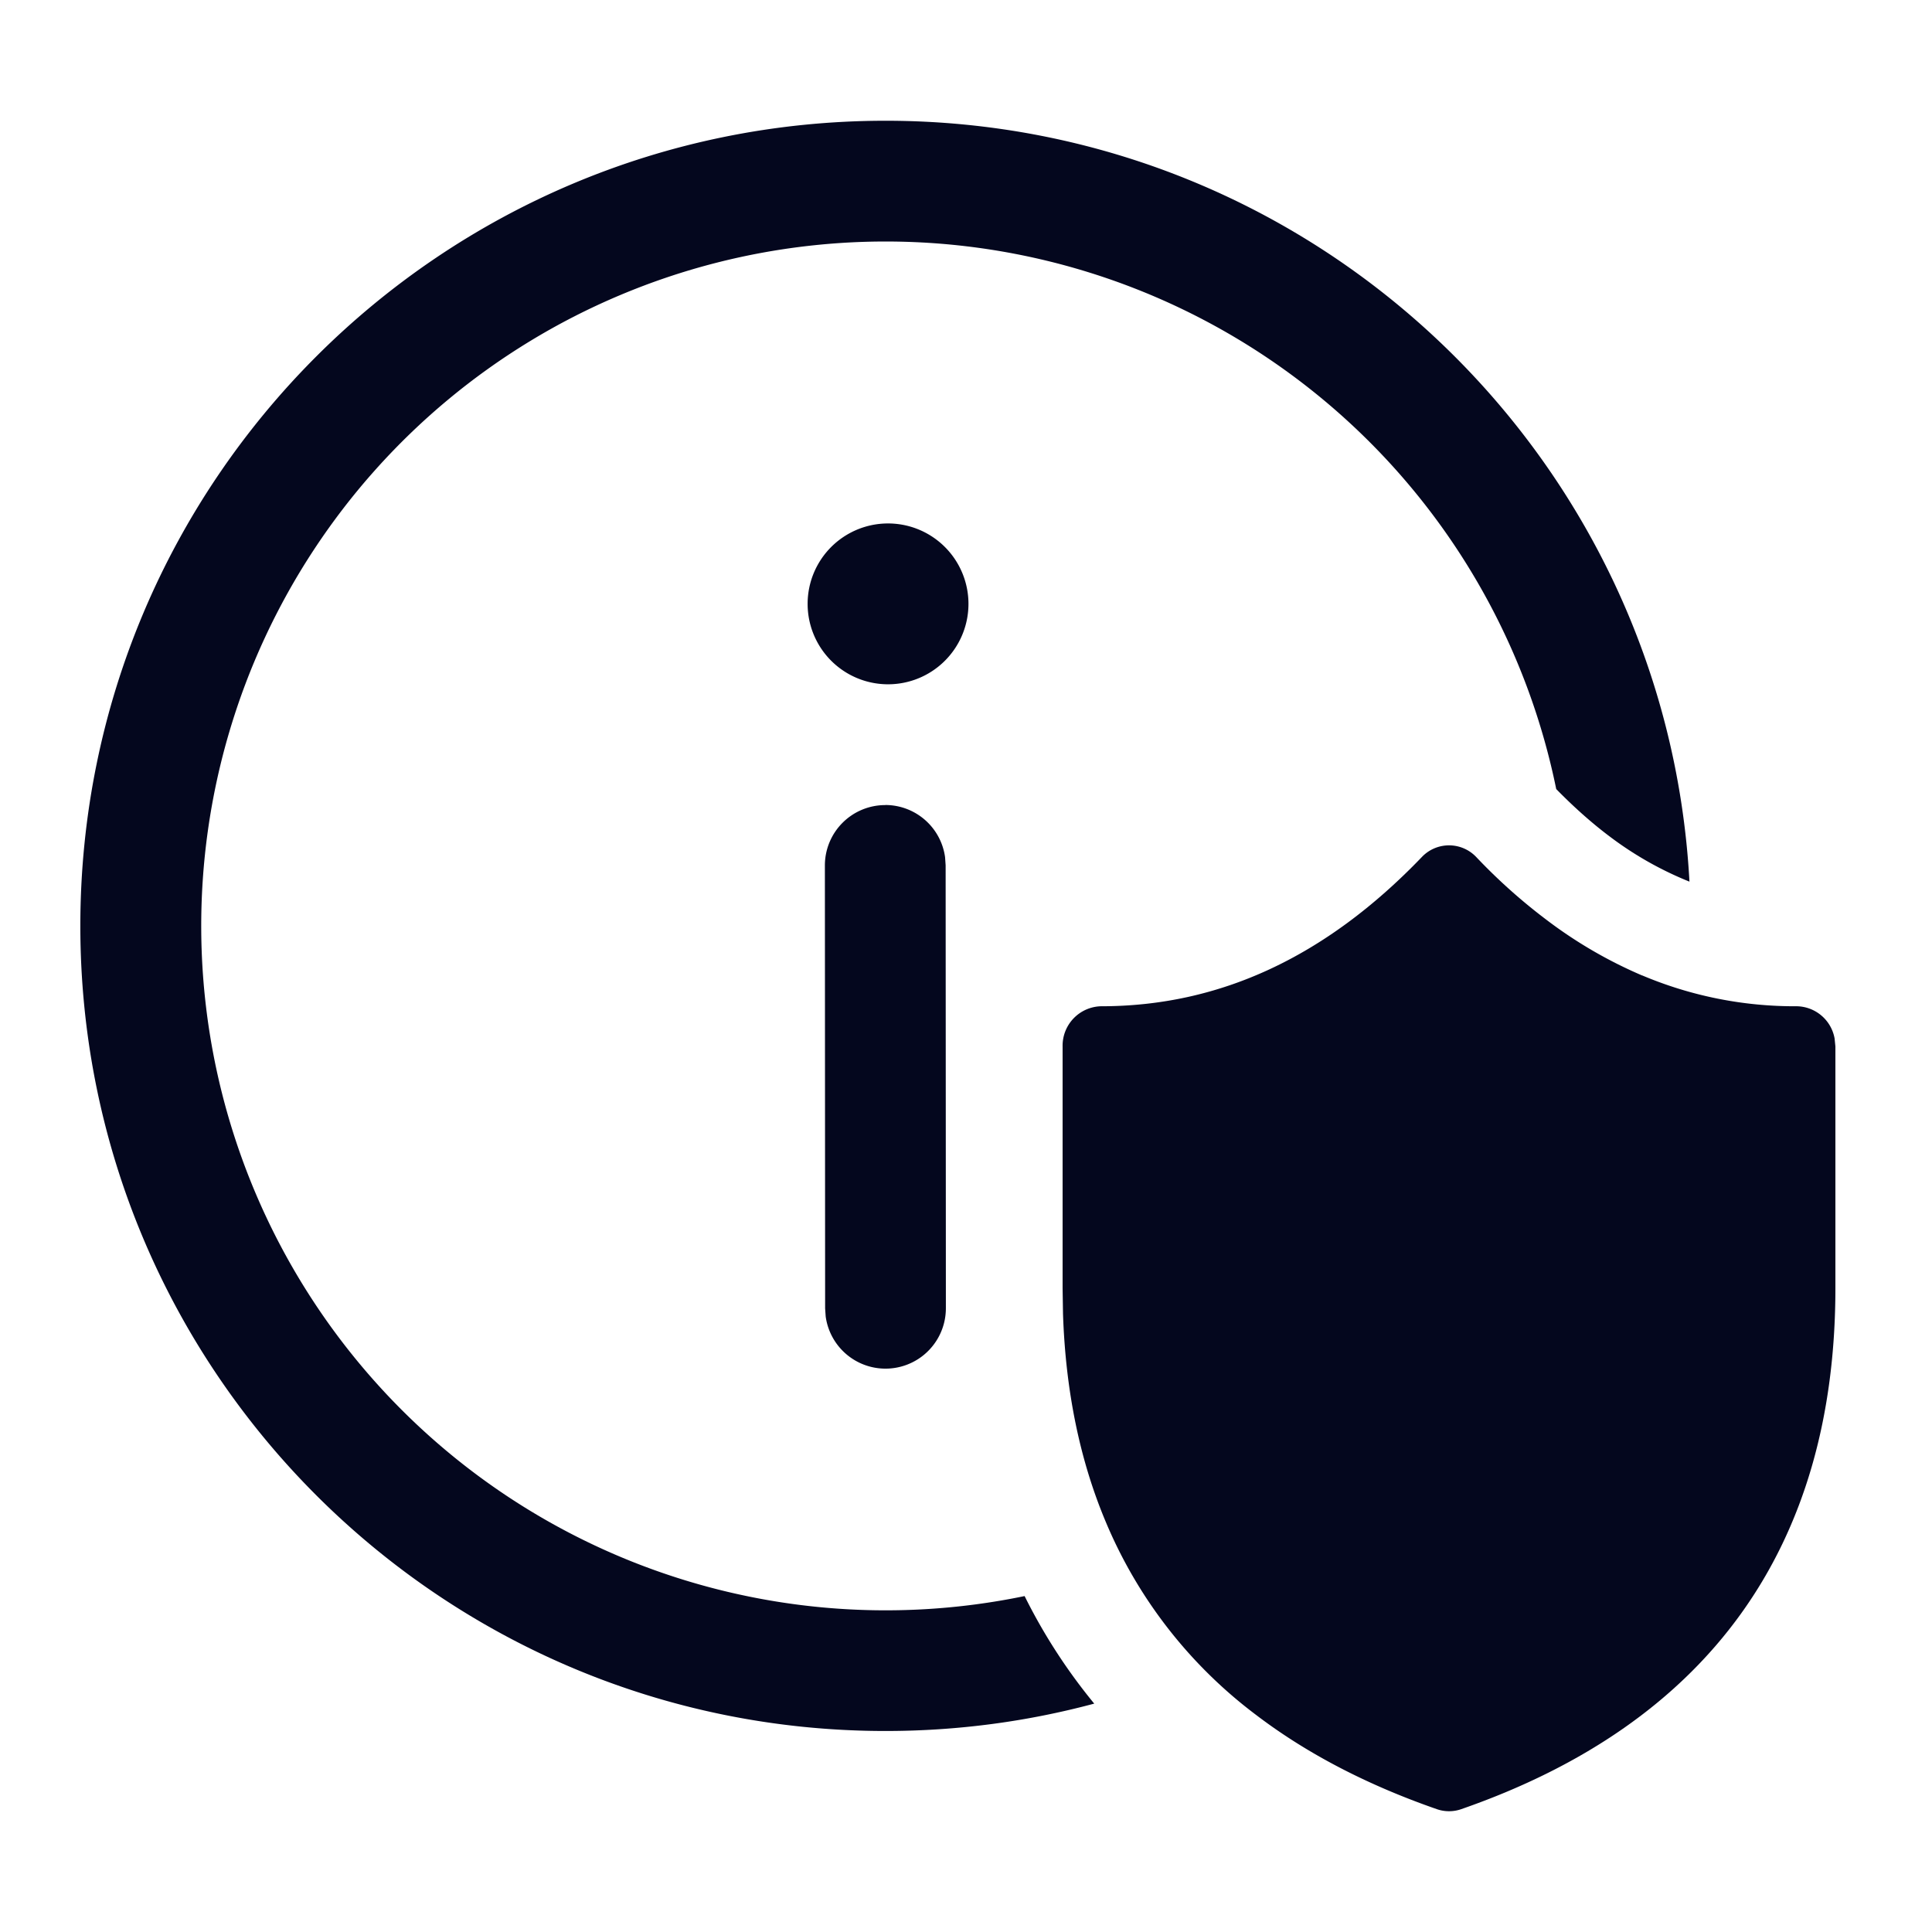 <svg xmlns="http://www.w3.org/2000/svg" width="24" height="24" fill="none"><path fill="#04071E" d="M12.728 19.827a8.502 8.502 0 1 1 6.604-10.025q.328.335.652.58a4.3 4.3 0 0 0 1.003.57C20.702 5.685 16.34 1.5 11 1.5 5.476 1.5.998 5.978.998 11.502c0 5.523 4.478 10.001 10.002 10.001.897 0 1.766-.118 2.593-.34a7 7 0 0 1-.865-1.336"/><path fill="#04071E" d="M10.996 10a.75.75 0 0 1 .744.648l.007.102.003 5.502a.75.75 0 0 1-1.493.102l-.007-.101-.003-5.502a.75.75 0 0 1 .75-.75M11 6.503A.999.999 0 1 1 11 8.5a.999.999 0 0 1 0-1.997M20.4 12.118a5.6 5.6 0 0 1-1.2-.7 7 7 0 0 1-.86-.77.466.466 0 0 0-.679 0C16.468 11.89 15.148 12.5 13.68 12.5a.49.49 0 0 0-.48.5v3.001l.005.319q.048 1.435.529 2.58a5.8 5.8 0 0 0 1.865 2.4q.944.72 2.25 1.174a.46.46 0 0 0 .303 0c3.072-1.067 4.648-3.254 4.648-6.473v-3.001l-.01-.1a.486.486 0 0 0-.47-.4 4.864 4.864 0 0 1-1.92-.383"/></svg>